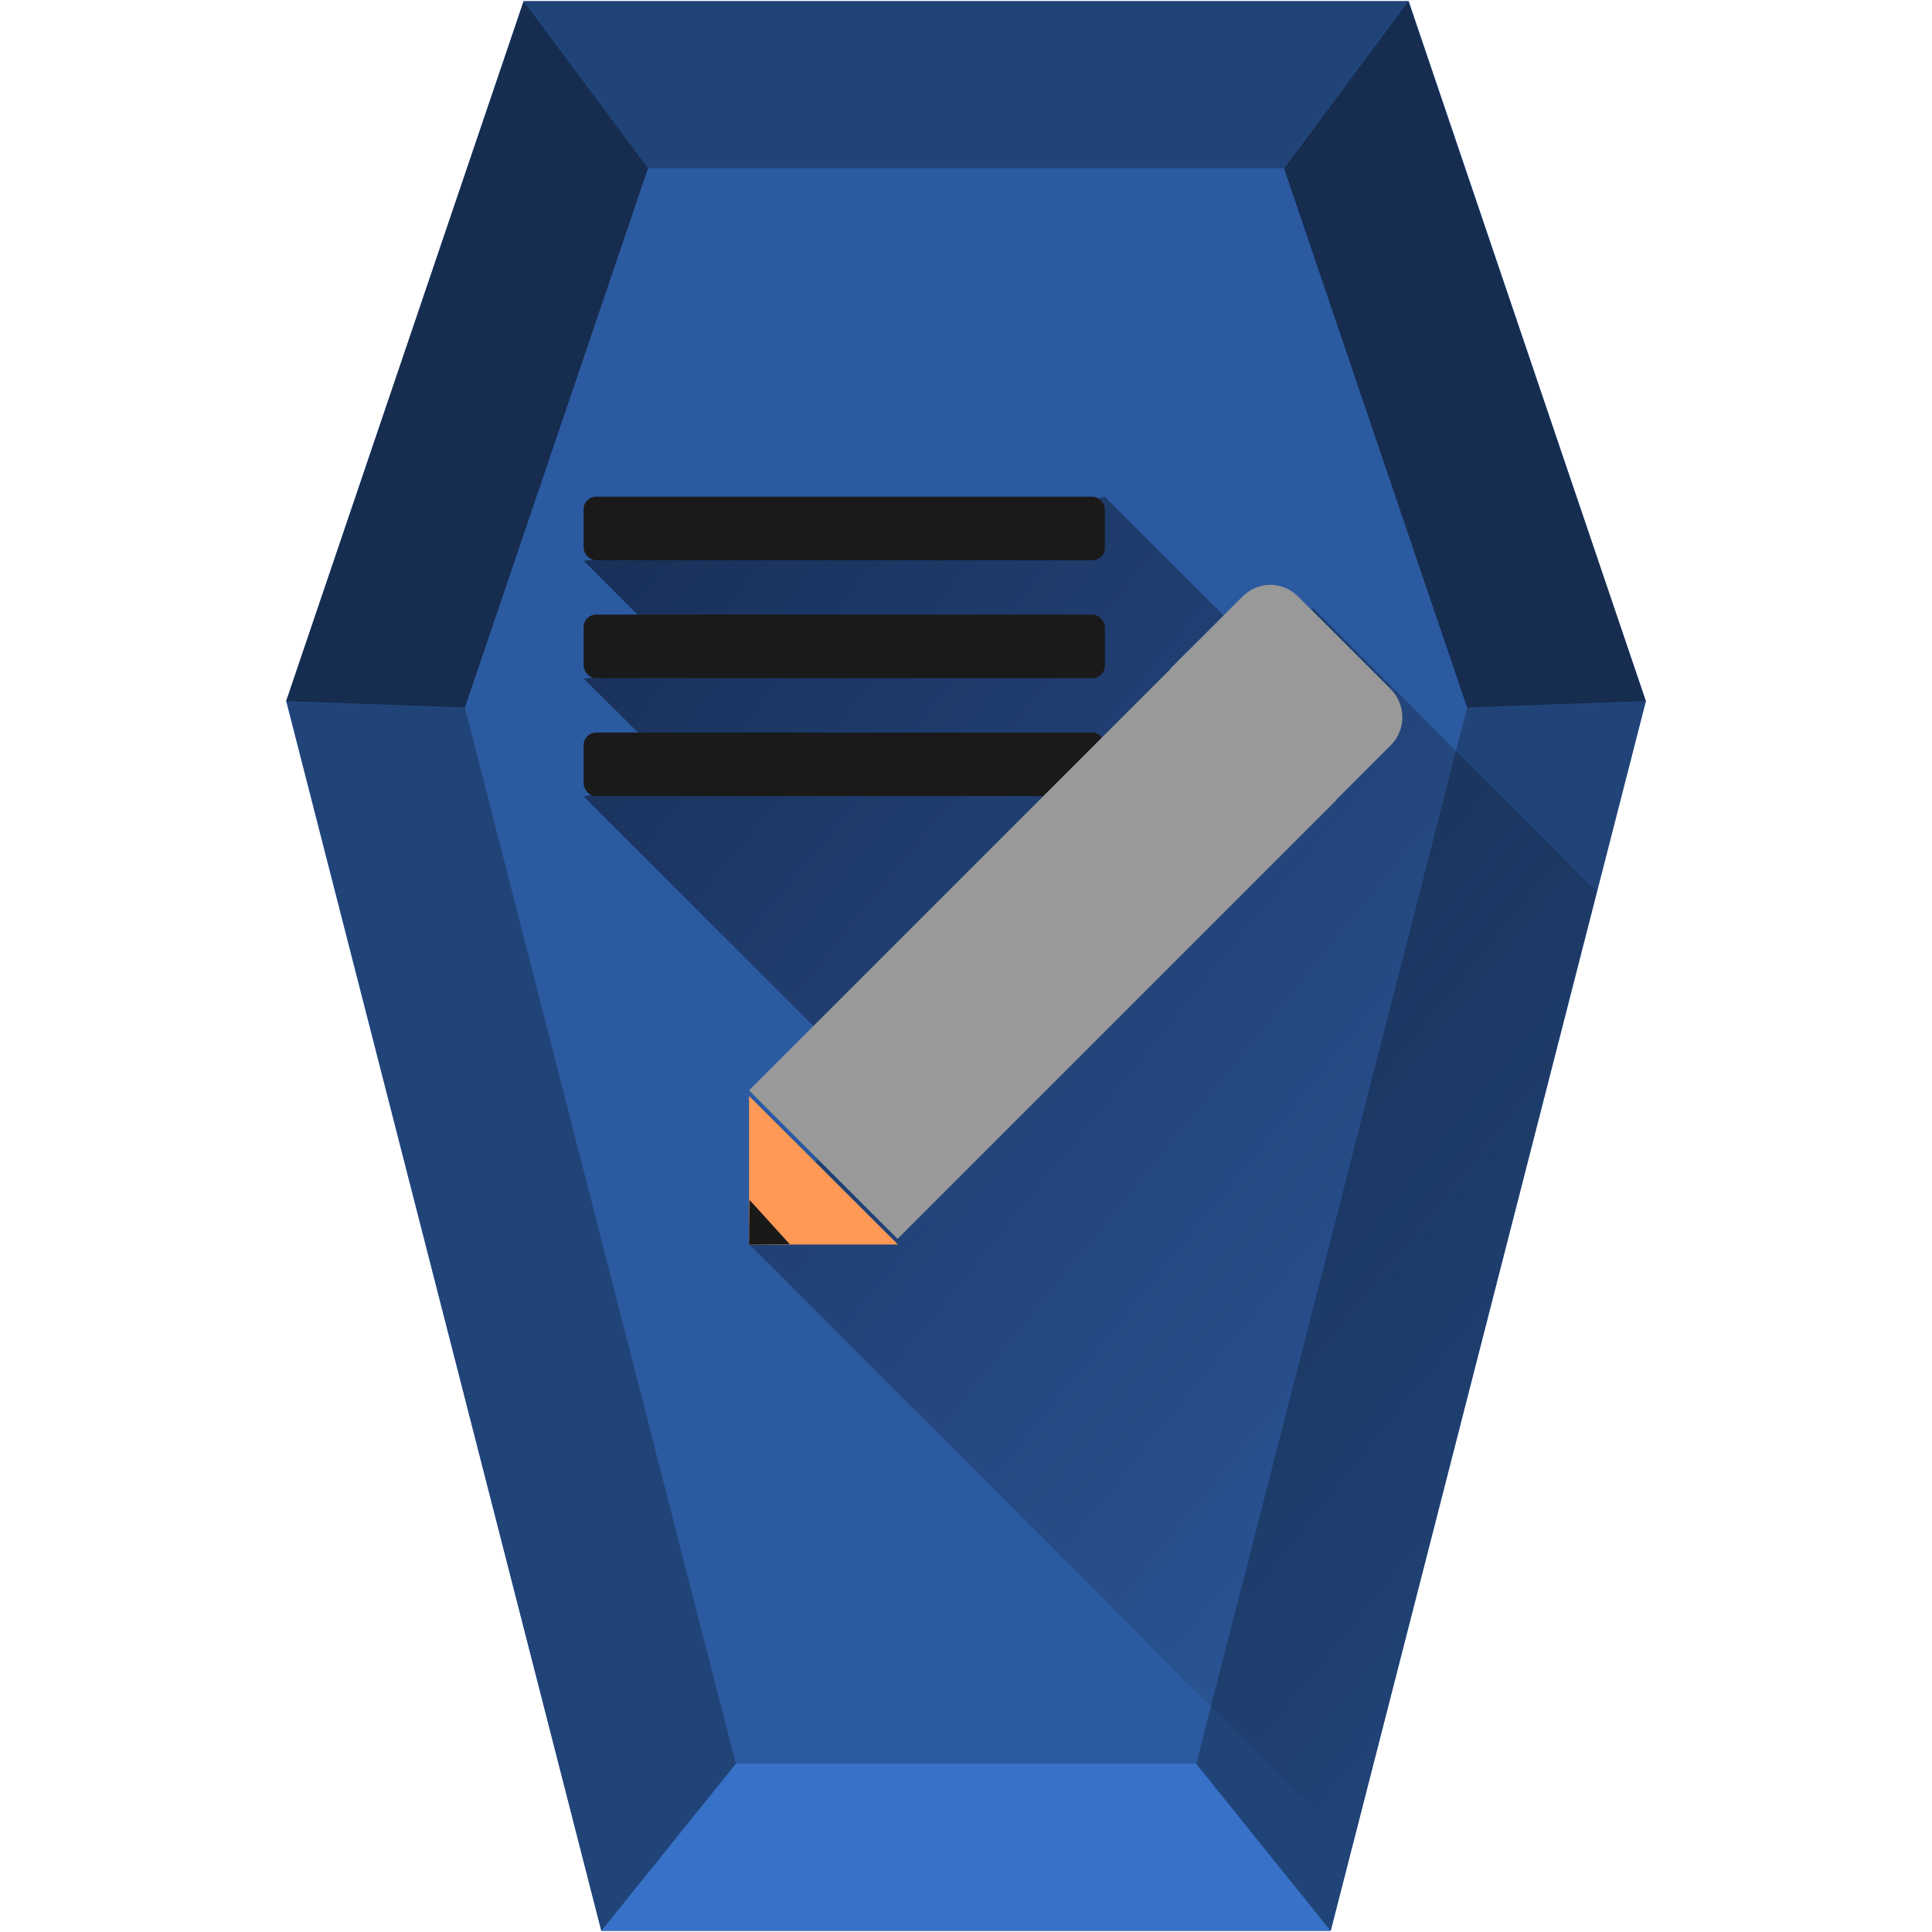 <svg xmlns="http://www.w3.org/2000/svg" xmlns:xlink="http://www.w3.org/1999/xlink" width="48" height="48" version="1"><defs><linearGradient id="a"><stop offset="0"/><stop offset="1" stop-opacity="0"/></linearGradient><linearGradient id="b"><stop offset="0" stop-color="#00000a"/><stop offset="1" stop-color="#050000" stop-opacity="0"/></linearGradient><linearGradient xlink:href="#b" id="c" gradientUnits="userSpaceOnUse" gradientTransform="translate(6.24 6.63) scale(.732)" x1="-.6" y1="2.08" x2="49.41" y2="42.52"/></defs><path d="M40.89 17.42l-7.83 30.55H14.94L7.11 17.42 13.01.03H35z" fill="#2c5aa0"/><path d="M18.28 43.82l-3.34 4.15h18.12l-3.34-4.15z" fill="#3771c8"/><path d="M29.72 43.82l3.34 4.15 7.83-30.55-4.44.16zm-22.6-26.4l7.82 30.55 3.34-4.15-6.73-26.24zM13.01.03l3.08 4.15h15.8L34.99.03z" fill="#214478" stroke-width=".12"/><path d="M7.11 17.42L13.01.03l3.09 4.15-4.55 13.4zm29.34.16L31.9 4.18 34.99.03l5.9 17.39z" fill="#162d50"/><path d="M33.59 45.9l6.08-23.75-7.05-7.05-1.07 1.34-4.1-4.1-2.89.77-10.06.82 2.59 2.59-2.59.34 2.37 2.35-2.37.58 7.24 7.23-3.12 3.9z" opacity=".6" fill="url(#c)"/><path d="M31.56 14.53a1 1 0 0 1 .7.3l2.3 2.3a.99.99 0 0 1 0 1.38l-1.8 1.8-3.69-3.69 1.8-1.8c.2-.19.44-.29.7-.29z" fill="#999"/><rect width="12.95" height="1.58" x="14.5" y="18.2" ry=".31" fill="#1a1a1a"/><path d="M29.5 16.2l3.69 3.69L22.3 30.78l-3.69-3.69z" fill="#999"/><path d="M18.61 27.23l3.7 3.69h-3.7z" fill="#f95"/><path d="M18.61 30.92l1.01-.01-1-1.1z" fill="#191918"/><rect width="12.95" height="1.58" x="14.5" y="12.34" ry=".31" fill="#1a1a1a"/><rect width="12.95" height="1.58" x="14.5" y="15.27" ry=".31" fill="#1a1a1a"/></svg>